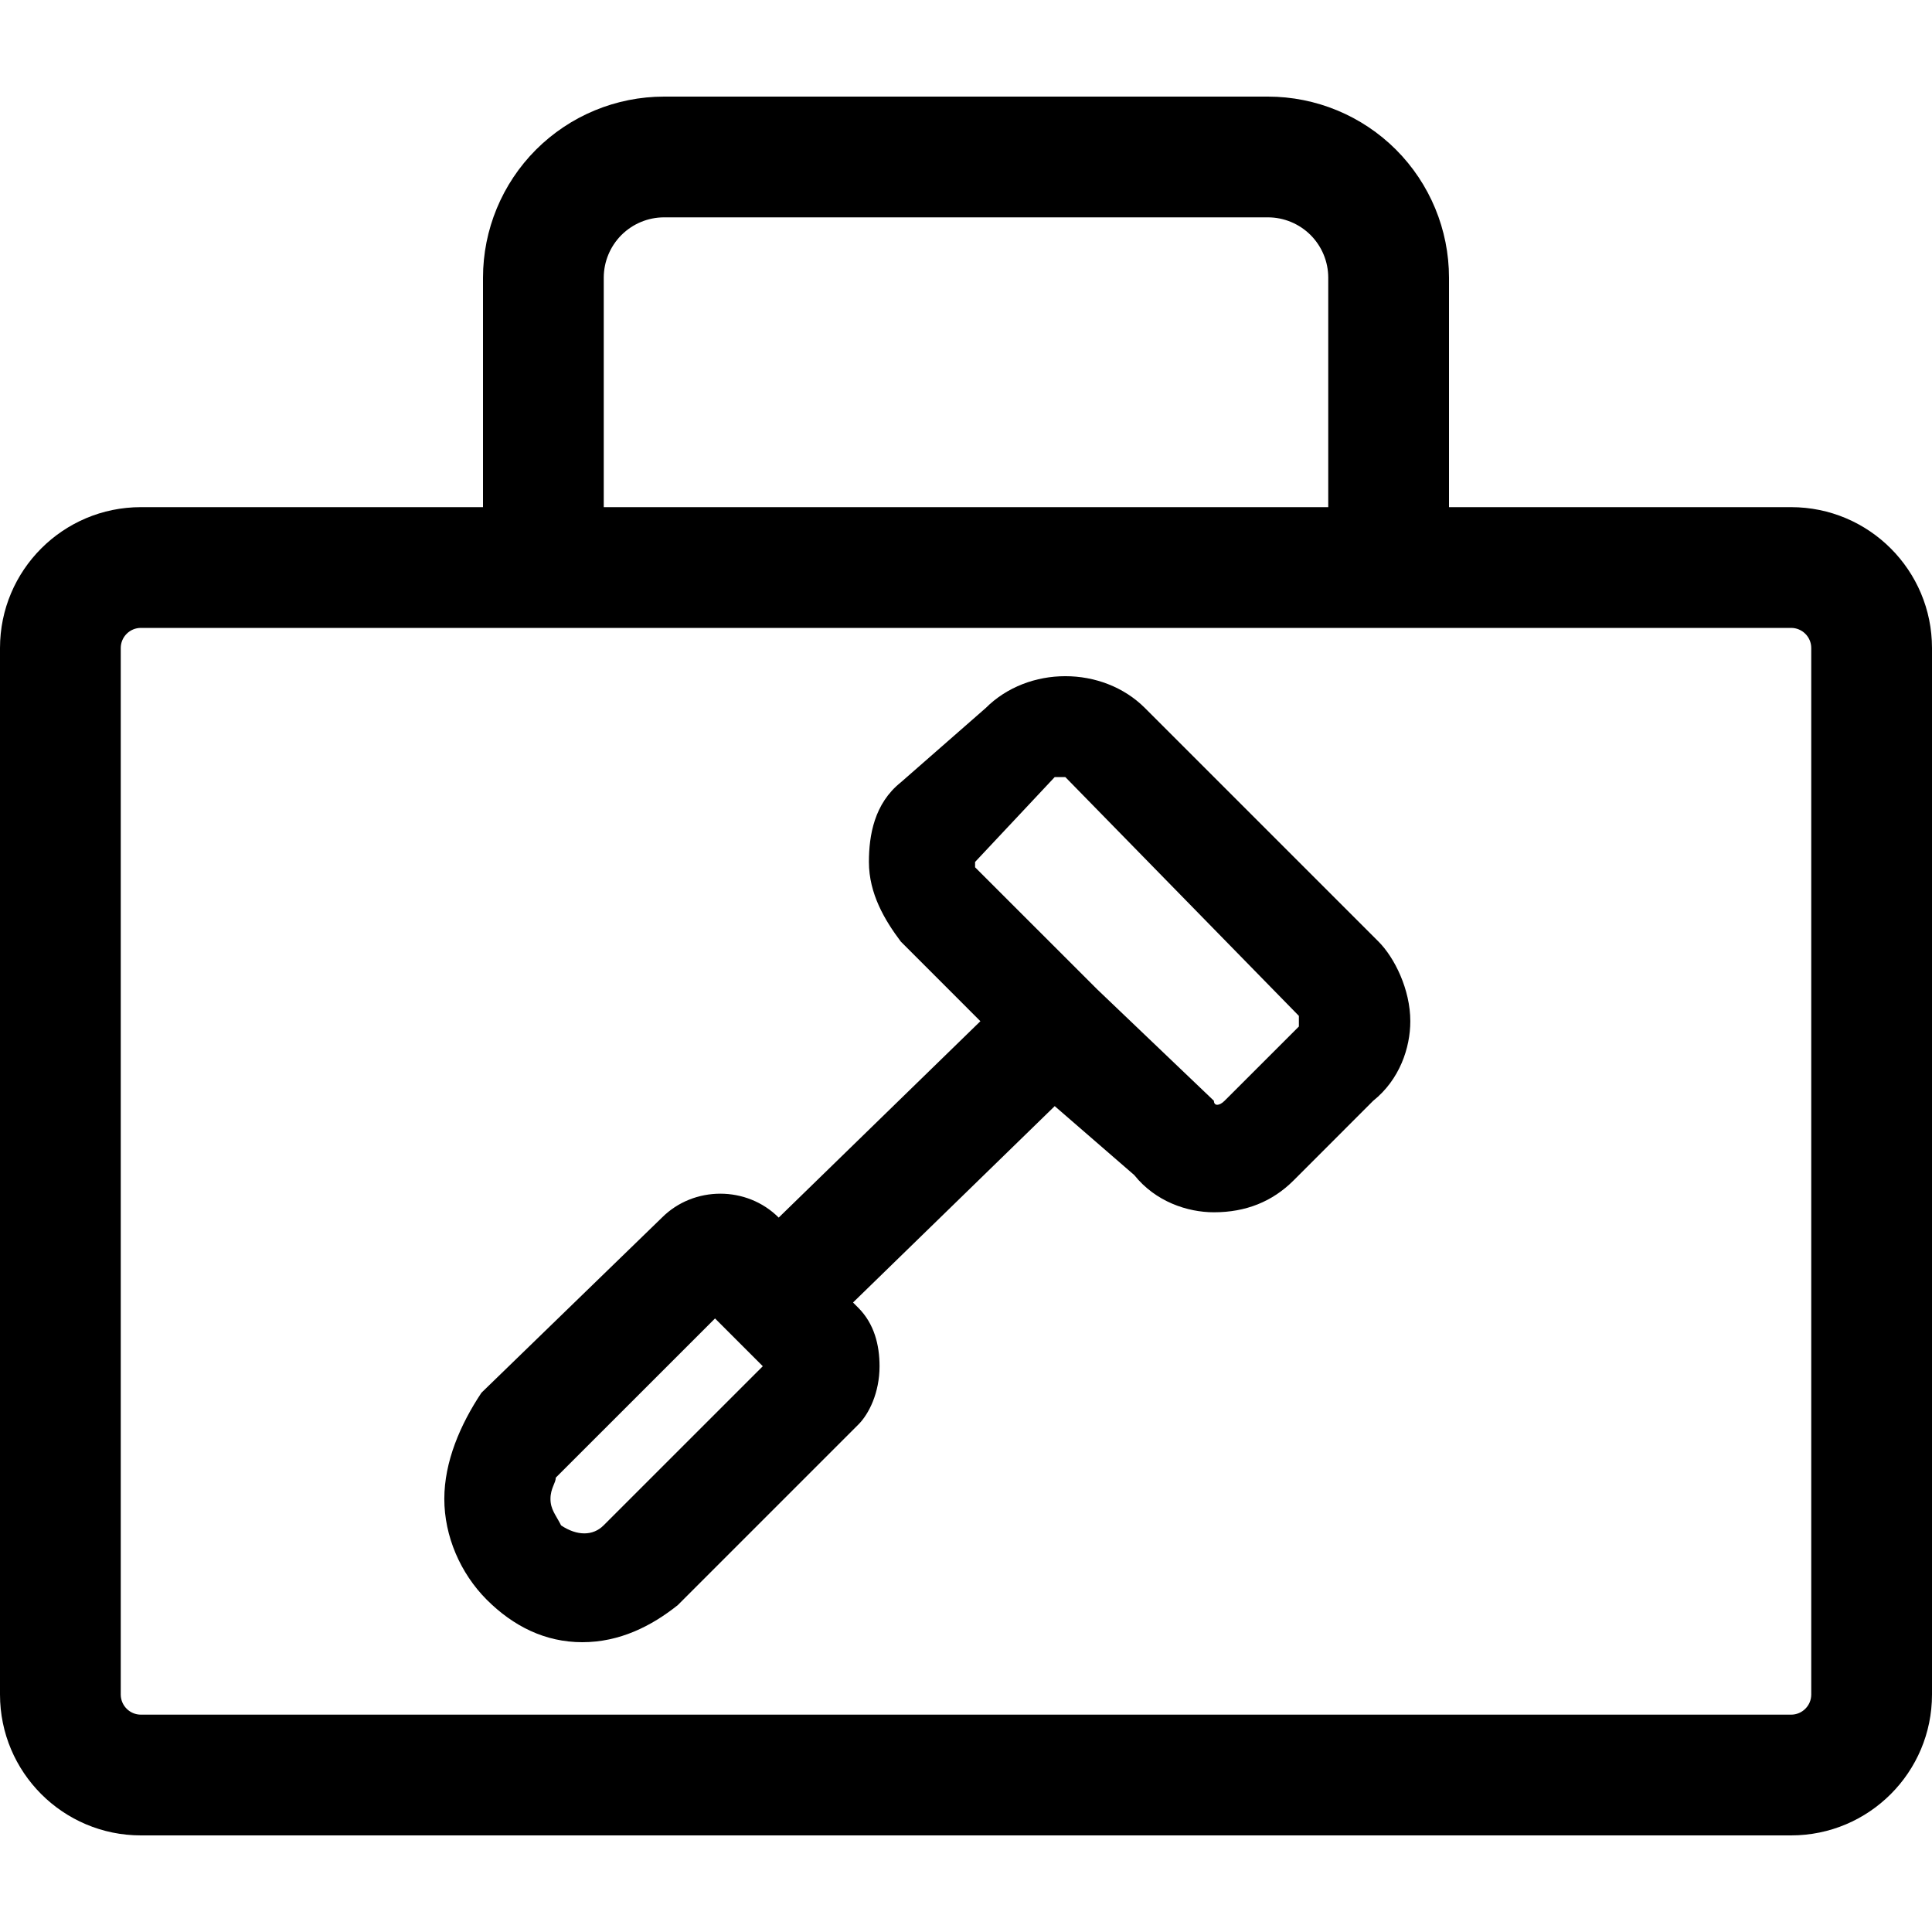 <svg width="40" height="40" viewBox="0 0 40 40" fill="none" xmlns="http://www.w3.org/2000/svg">
<path fill-rule="evenodd" clip-rule="evenodd" d="M11.098 3.098C11.802 2.395 12.755 2 13.75 2H26.25C27.245 2 28.198 2.395 28.902 3.098C29.605 3.802 30 4.755 30 5.75V10.75C30 11.44 29.44 12 28.75 12C28.06 12 27.5 11.44 27.5 10.75V5.75C27.5 5.418 27.368 5.101 27.134 4.866C26.899 4.632 26.581 4.5 26.25 4.5H13.75C13.418 4.5 13.101 4.632 12.866 4.866C12.632 5.101 12.5 5.418 12.5 5.75V10.75C12.5 11.44 11.94 12 11.25 12C10.56 12 10 11.44 10 10.75V5.75C10 4.755 10.395 3.802 11.098 3.098Z" fill="black"/>
<path fill-rule="evenodd" clip-rule="evenodd" d="M2.917 13C2.687 13 2.5 13.187 2.5 13.417V35.083C2.5 35.313 2.687 35.5 2.917 35.5H37.083C37.313 35.5 37.5 35.313 37.5 35.083V13.417C37.5 13.187 37.313 13 37.083 13H2.917ZM0 13.417C0 11.806 1.306 10.5 2.917 10.5H37.083C38.694 10.5 40 11.806 40 13.417V35.083C40 36.694 38.694 38 37.083 38H2.917C1.306 38 0 36.694 0 35.083V13.417Z" fill="black"/>
<path d="M28.54 19.494L23.705 14.659C22.826 13.78 21.287 13.78 20.408 14.659L18.65 16.198C18.1 16.637 17.99 17.297 17.99 17.846C17.99 18.506 18.32 19.055 18.65 19.494L20.298 21.143L16.122 25.209C15.463 24.549 14.364 24.549 13.705 25.209L9.968 28.835C9.529 29.494 9.199 30.264 9.199 31.033C9.199 31.802 9.529 32.571 10.078 33.121C10.628 33.67 11.287 34 12.056 34C12.826 34 13.485 33.67 14.034 33.231L17.771 29.494C17.99 29.275 18.21 28.835 18.21 28.286C18.21 27.846 18.1 27.407 17.771 27.077L17.661 26.967L21.837 22.901L23.485 24.33C23.924 24.879 24.584 25.099 25.133 25.099C25.793 25.099 26.342 24.879 26.782 24.44L28.43 22.791C28.979 22.352 29.199 21.692 29.199 21.143C29.199 20.483 28.87 19.824 28.54 19.494ZM25.133 22.791L22.716 20.483L20.188 17.956V17.846L21.837 16.088C21.837 16.088 21.837 16.088 21.947 16.088C21.947 16.088 21.947 16.088 22.056 16.088L26.892 21.033C26.892 21.033 26.892 21.033 26.892 21.143C26.892 21.143 26.892 21.143 26.892 21.253L25.353 22.791C25.243 22.901 25.133 22.901 25.133 22.791ZM15.793 28.286L12.496 31.582C12.276 31.802 11.947 31.802 11.617 31.582C11.507 31.363 11.397 31.253 11.397 31.033C11.397 30.813 11.507 30.703 11.507 30.593L14.804 27.297L15.793 28.286Z" fill="black"/>
</svg>
